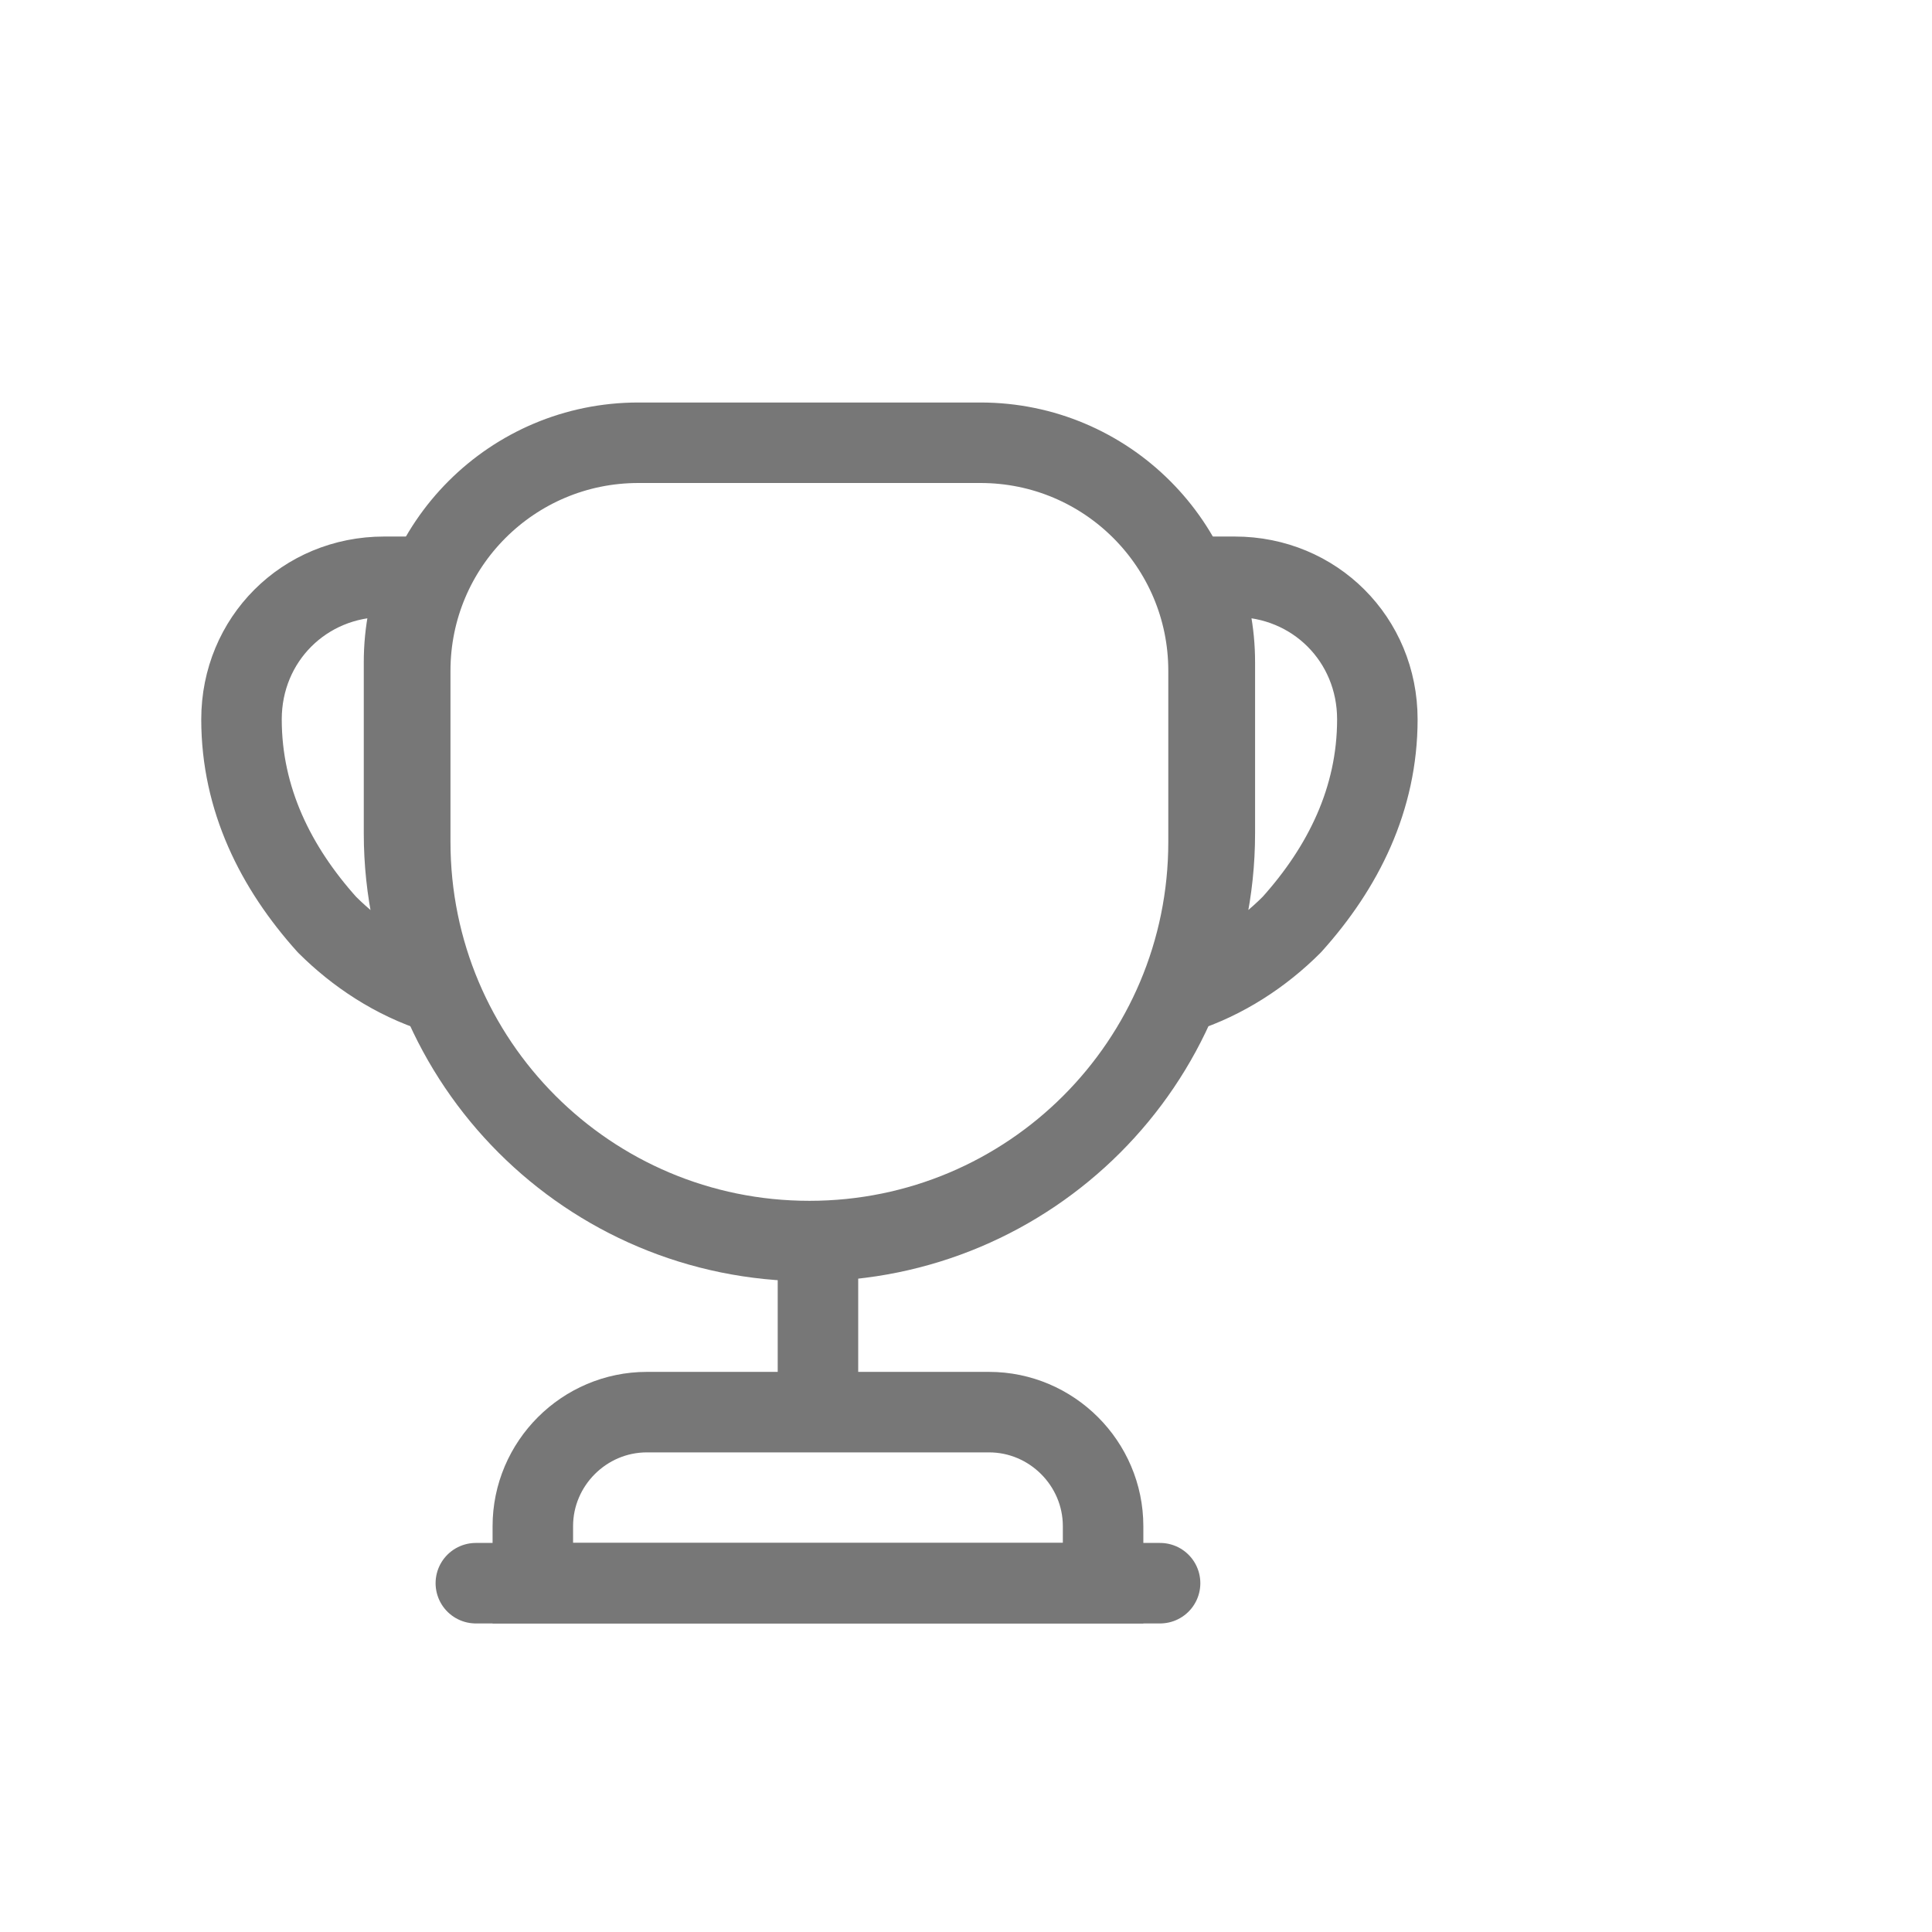 <svg width="24" height="24" viewBox="0 0 24 24" fill="none" xmlns="http://www.w3.org/2000/svg">
<path d="M10.161 15.771V17.259" stroke="#777777" stroke-linecap="round" stroke-linejoin="round"/>
<path d="M6.619 19.667H13.703V18.959C13.703 18.18 13.065 17.542 12.286 17.542H8.036C7.257 17.542 6.619 18.18 6.619 18.959V19.667V19.667Z" stroke="#777777" stroke-miterlimit="10"/>
<path d="M5.911 19.667H14.411" stroke="#777777" stroke-linecap="round" stroke-linejoin="round"/>
<path d="M10.055 15.417C7.313 15.417 5.096 13.2 5.096 10.458V8.333C5.096 6.768 6.364 5.5 7.93 5.5H12.18C13.745 5.5 15.013 6.768 15.013 8.333V10.458C15.013 13.2 12.796 15.417 10.055 15.417Z" stroke="#777777" stroke-linecap="round" stroke-linejoin="round"/>
<path d="M5.43 12.335C4.898 12.165 4.431 11.854 4.062 11.486C3.425 10.777 3 9.927 3 8.936C3 7.944 3.779 7.165 4.771 7.165H5.231C5.09 7.491 5.019 7.852 5.019 8.227V10.352C5.019 11.06 5.168 11.726 5.43 12.335Z" stroke="#777777" stroke-linecap="round" stroke-linejoin="round"/>
<path d="M14.68 12.335C15.211 12.165 15.679 11.854 16.047 11.486C16.685 10.777 17.11 9.927 17.11 8.936C17.11 7.944 16.331 7.165 15.339 7.165H14.879C15.02 7.491 15.091 7.852 15.091 8.227V10.352C15.091 11.06 14.942 11.726 14.68 12.335Z" stroke="#777777" stroke-linecap="round" stroke-linejoin="round"/>
</svg>
